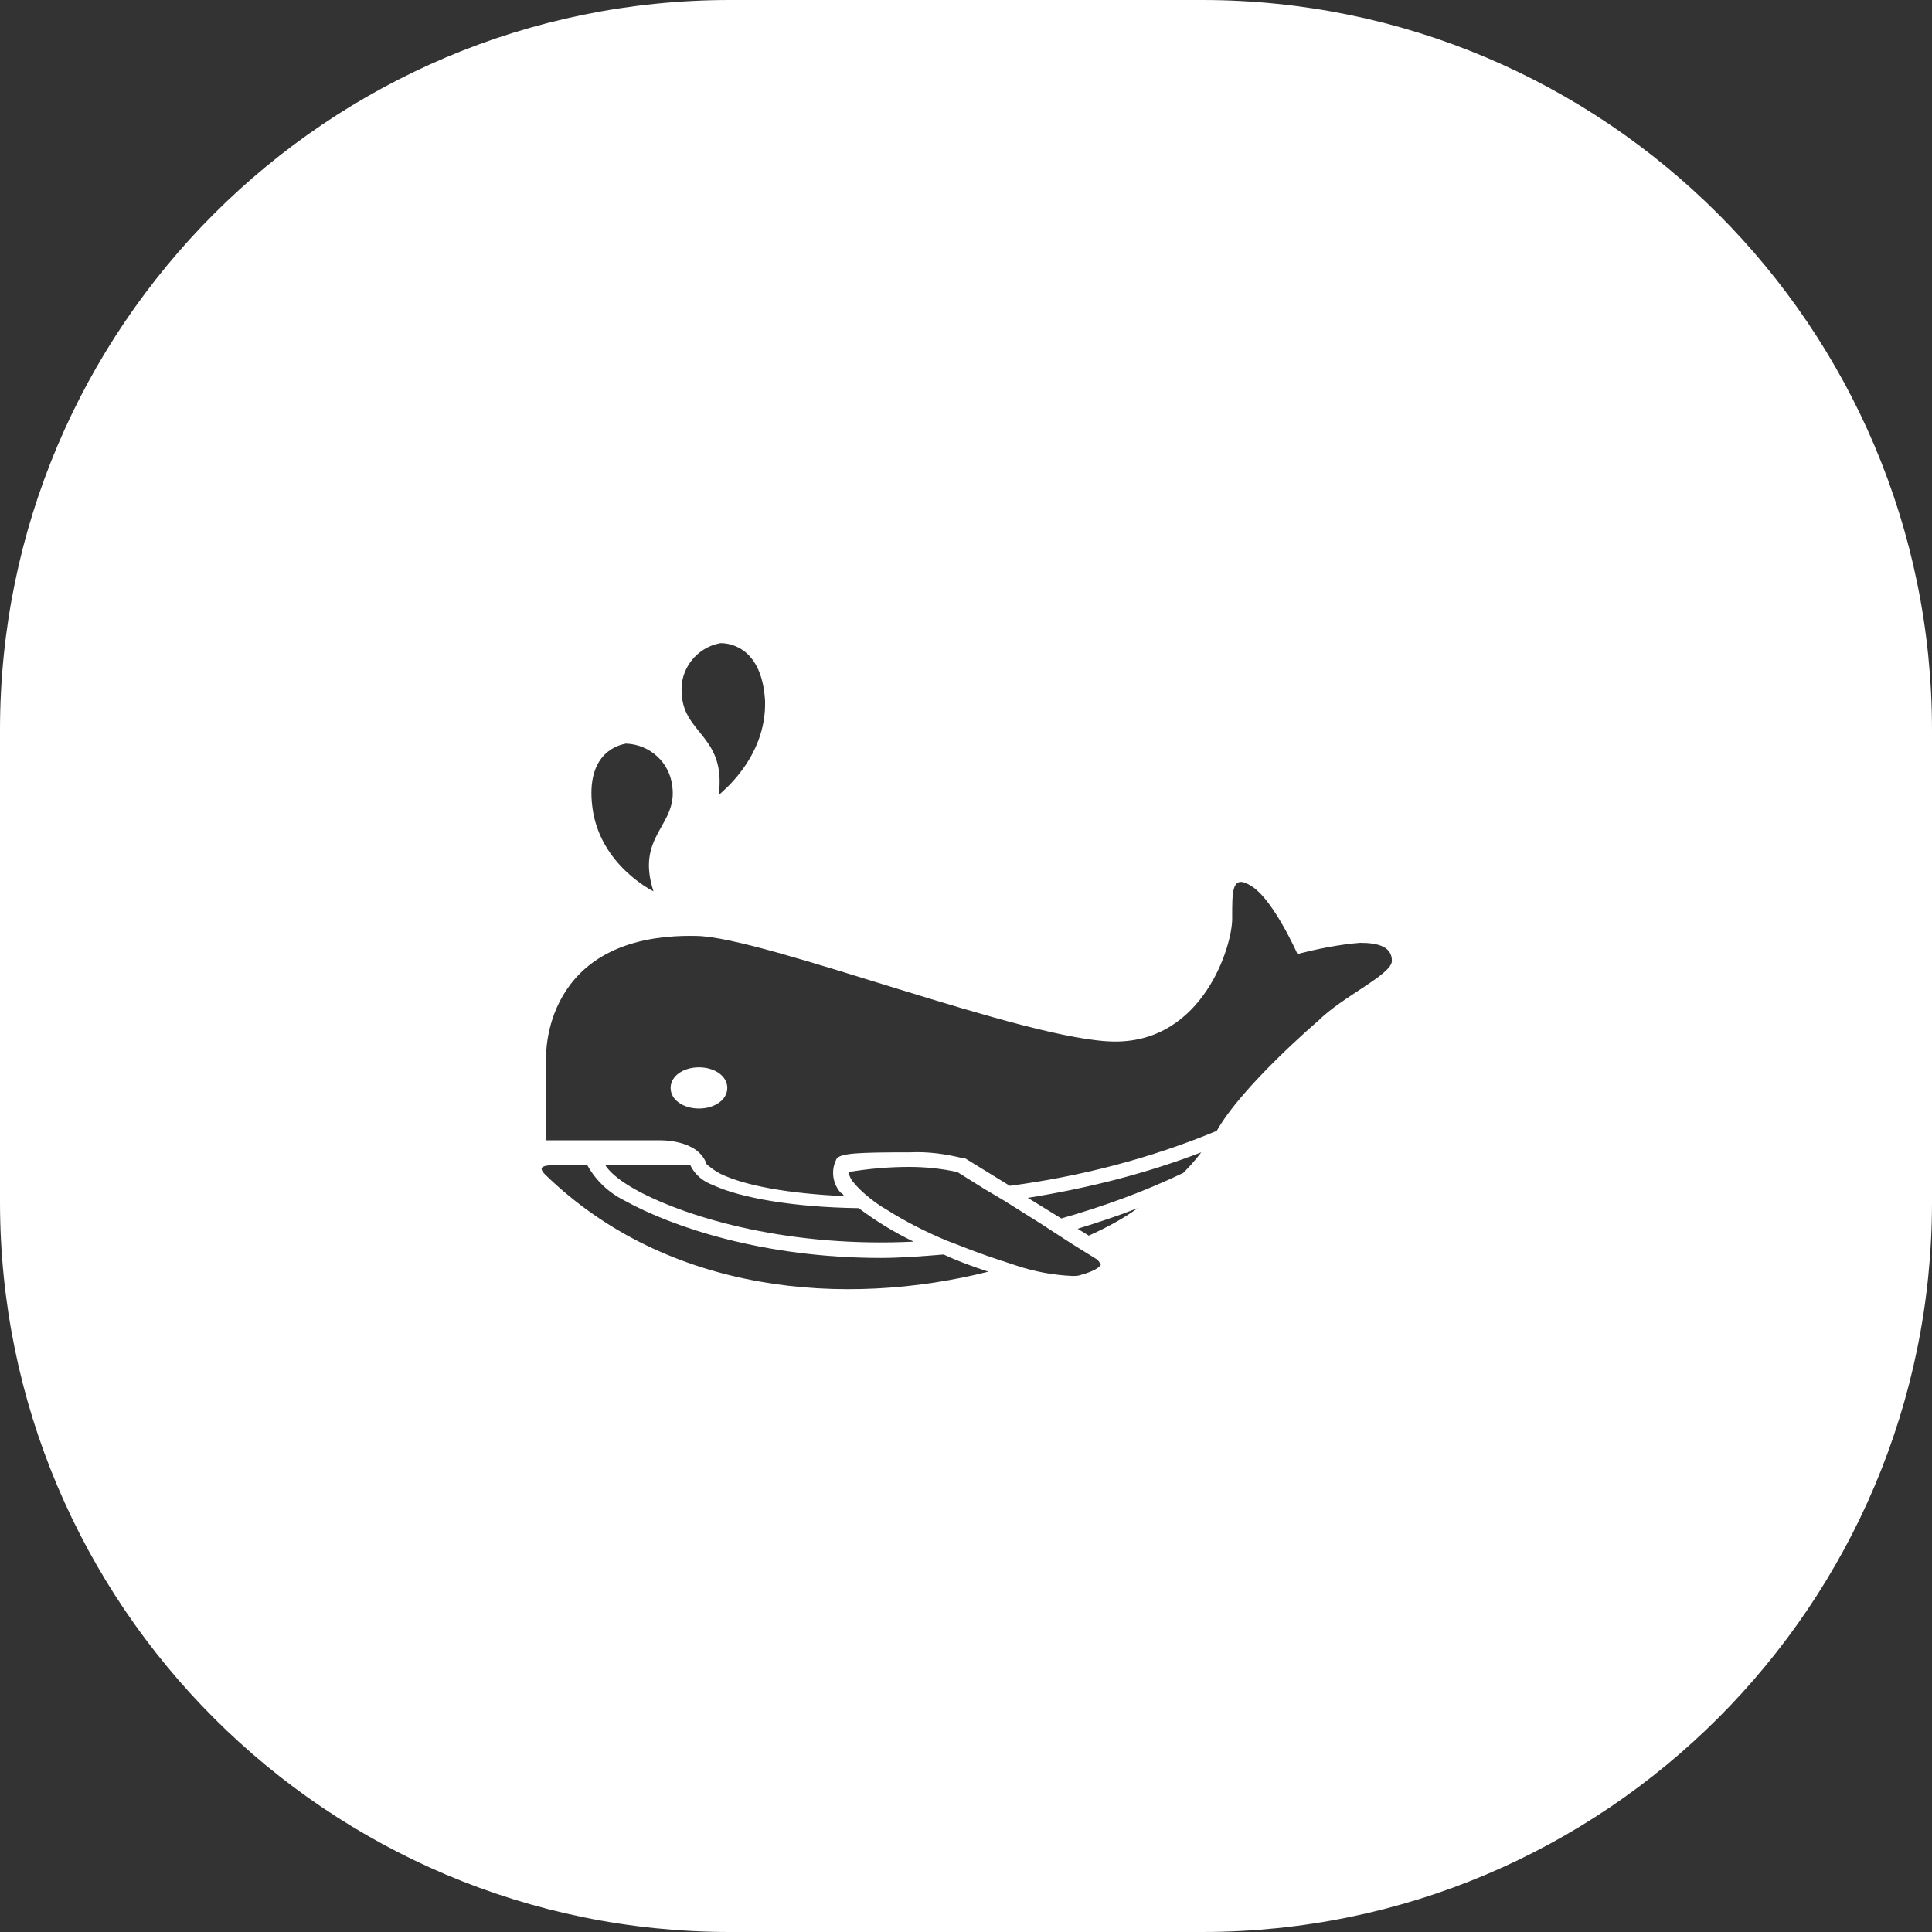 <?xml version="1.0" encoding="utf-8"?>
<!-- Generator: Adobe Illustrator 24.3.0, SVG Export Plug-In . SVG Version: 6.00 Build 0)  -->
<svg version="1.1" id="Layer_1" xmlns="http://www.w3.org/2000/svg" xmlns:xlink="http://www.w3.org/1999/xlink" x="0px" y="0px"
	 viewBox="0 0 225 225" style="enable-background:new 0 0 225 225;" xml:space="preserve">
<rect x="0" y="0" width="225" height="225" fill="#333333" stroke="none"/>
<style type="text/css">
	.st0{fill:#FFFFFF;}
</style>
<path class="st0" d="M84.7,126.7c0,1.4-1.5,2.4-3.3,2.4c-1.8,0-3.3-1-3.3-2.4c0-1.4,1.5-2.4,3.3-2.4
	C83.2,124.3,84.7,125.3,84.7,126.7z"/>
<path class="st0" d="M140,0H85C38.1,0,0,38.1,0,85v55c0,46.9,38.1,85,85,85h55c46.9,0,85-38.1,85-85V85C225,38.1,186.9,0,140,0z
	 M83.9,74.9c0.5,0,4.8,0,5.2,6.7c0.2,6.8-5.4,10.9-5.4,11c0.9-6.9-4.1-7.1-4.3-11.8C79.1,78,81.1,75.4,83.9,74.9z M72.9,86.6
	c2.8,0.1,5.1,2.2,5.4,5c0.6,4.6-4.3,5.7-2.2,12.2c0,0-6.2-3-7.1-9.7C68.1,87.4,72.4,86.7,72.9,86.6z M63.5,136.8
	c-1.3-1.3,0.6-1.1,3-1.1h1.9c1,1.8,2.5,3.2,4.3,4.1c5.6,3.1,16.2,6.7,29.9,6.7c2.3,0,4.8-0.2,7.3-0.4c1.7,0.8,3.4,1.4,5.2,2
	C98.4,152.3,77.8,150.7,63.5,136.8z M70.5,135.7h9.9c0.5,1.1,1.5,1.9,2.6,2.3c3.2,1.5,9.4,2.6,17,2.7c2,1.5,4.1,2.8,6.4,3.9
	c-14.2,0.7-25.9-2.6-32.1-5.9C71.7,137.3,70.8,136.2,70.5,135.7z M125.8,148.5c-0.3,0.1-0.6,0.1-0.9,0.1c-2.2-0.1-4.4-0.5-6.5-1.2
	c-1.5-0.5-3.1-1-4.7-1.6c-1.1-0.4-2.3-0.9-3.4-1.3c-2.4-1-4.8-2.2-7-3.6c-0.9-0.5-1.7-1.1-2.4-1.7c-0.6-0.5-1.1-1-1.5-1.5
	c-0.3-0.3-0.5-0.8-0.6-1.2c2.4-0.4,4.7-0.6,7.1-0.6c1.9,0,3.8,0.2,5.6,0.6l3.2,2l2.2,1.3l4.3,2.7l2,1.3l1.7,1.1l2.9,1.8
	c0.2,0.2,0.3,0.4,0.4,0.6C128.2,147.3,128,147.9,125.8,148.5z M126.8,143.9l-1.3-0.8c2.3-0.7,4.7-1.5,7-2.4
	C130.7,142,128.8,143,126.8,143.9z M137.8,136.6c-4.6,2.2-9.3,3.9-14.2,5.3l-3.9-2.4c6.9-1.1,13.7-2.8,20.2-5.3
	C139.3,135,138.6,135.8,137.8,136.6z M153.5,118.9c0,0-8.8,7.5-11.8,12.8c-7.7,3.2-15.8,5.3-24.1,6.4l-5.2-3.2h-0.2
	c-2-0.5-4.1-0.8-6.2-0.7c-6.2,0-8.2,0.1-8.6,0.8l-0.2,0.5c-0.4,1.2-0.1,2.5,0.7,3.4c0.2,0.1,0.3,0.2,0.4,0.4
	c-6.5-0.3-11.5-1.2-14.4-2.6c-0.6-0.3-1.1-0.7-1.6-1.1c-1-3-5.6-2.8-5.6-2.8H63.6v-9.5c0,0-0.7-14.7,17.5-14.3
	c7.9,0.1,38.6,12.3,48.8,12.3c10.2,0,13.6-11.1,13.6-14.3s-0.1-5.4,2.4-3.7s5.2,7.8,5.2,7.8c2.4-0.6,4.8-1.1,7.3-1.3
	c2.2,0,3.7,0.5,3.7,2.1C162.1,113.5,156.4,116,153.5,118.9z"/>
</svg>
